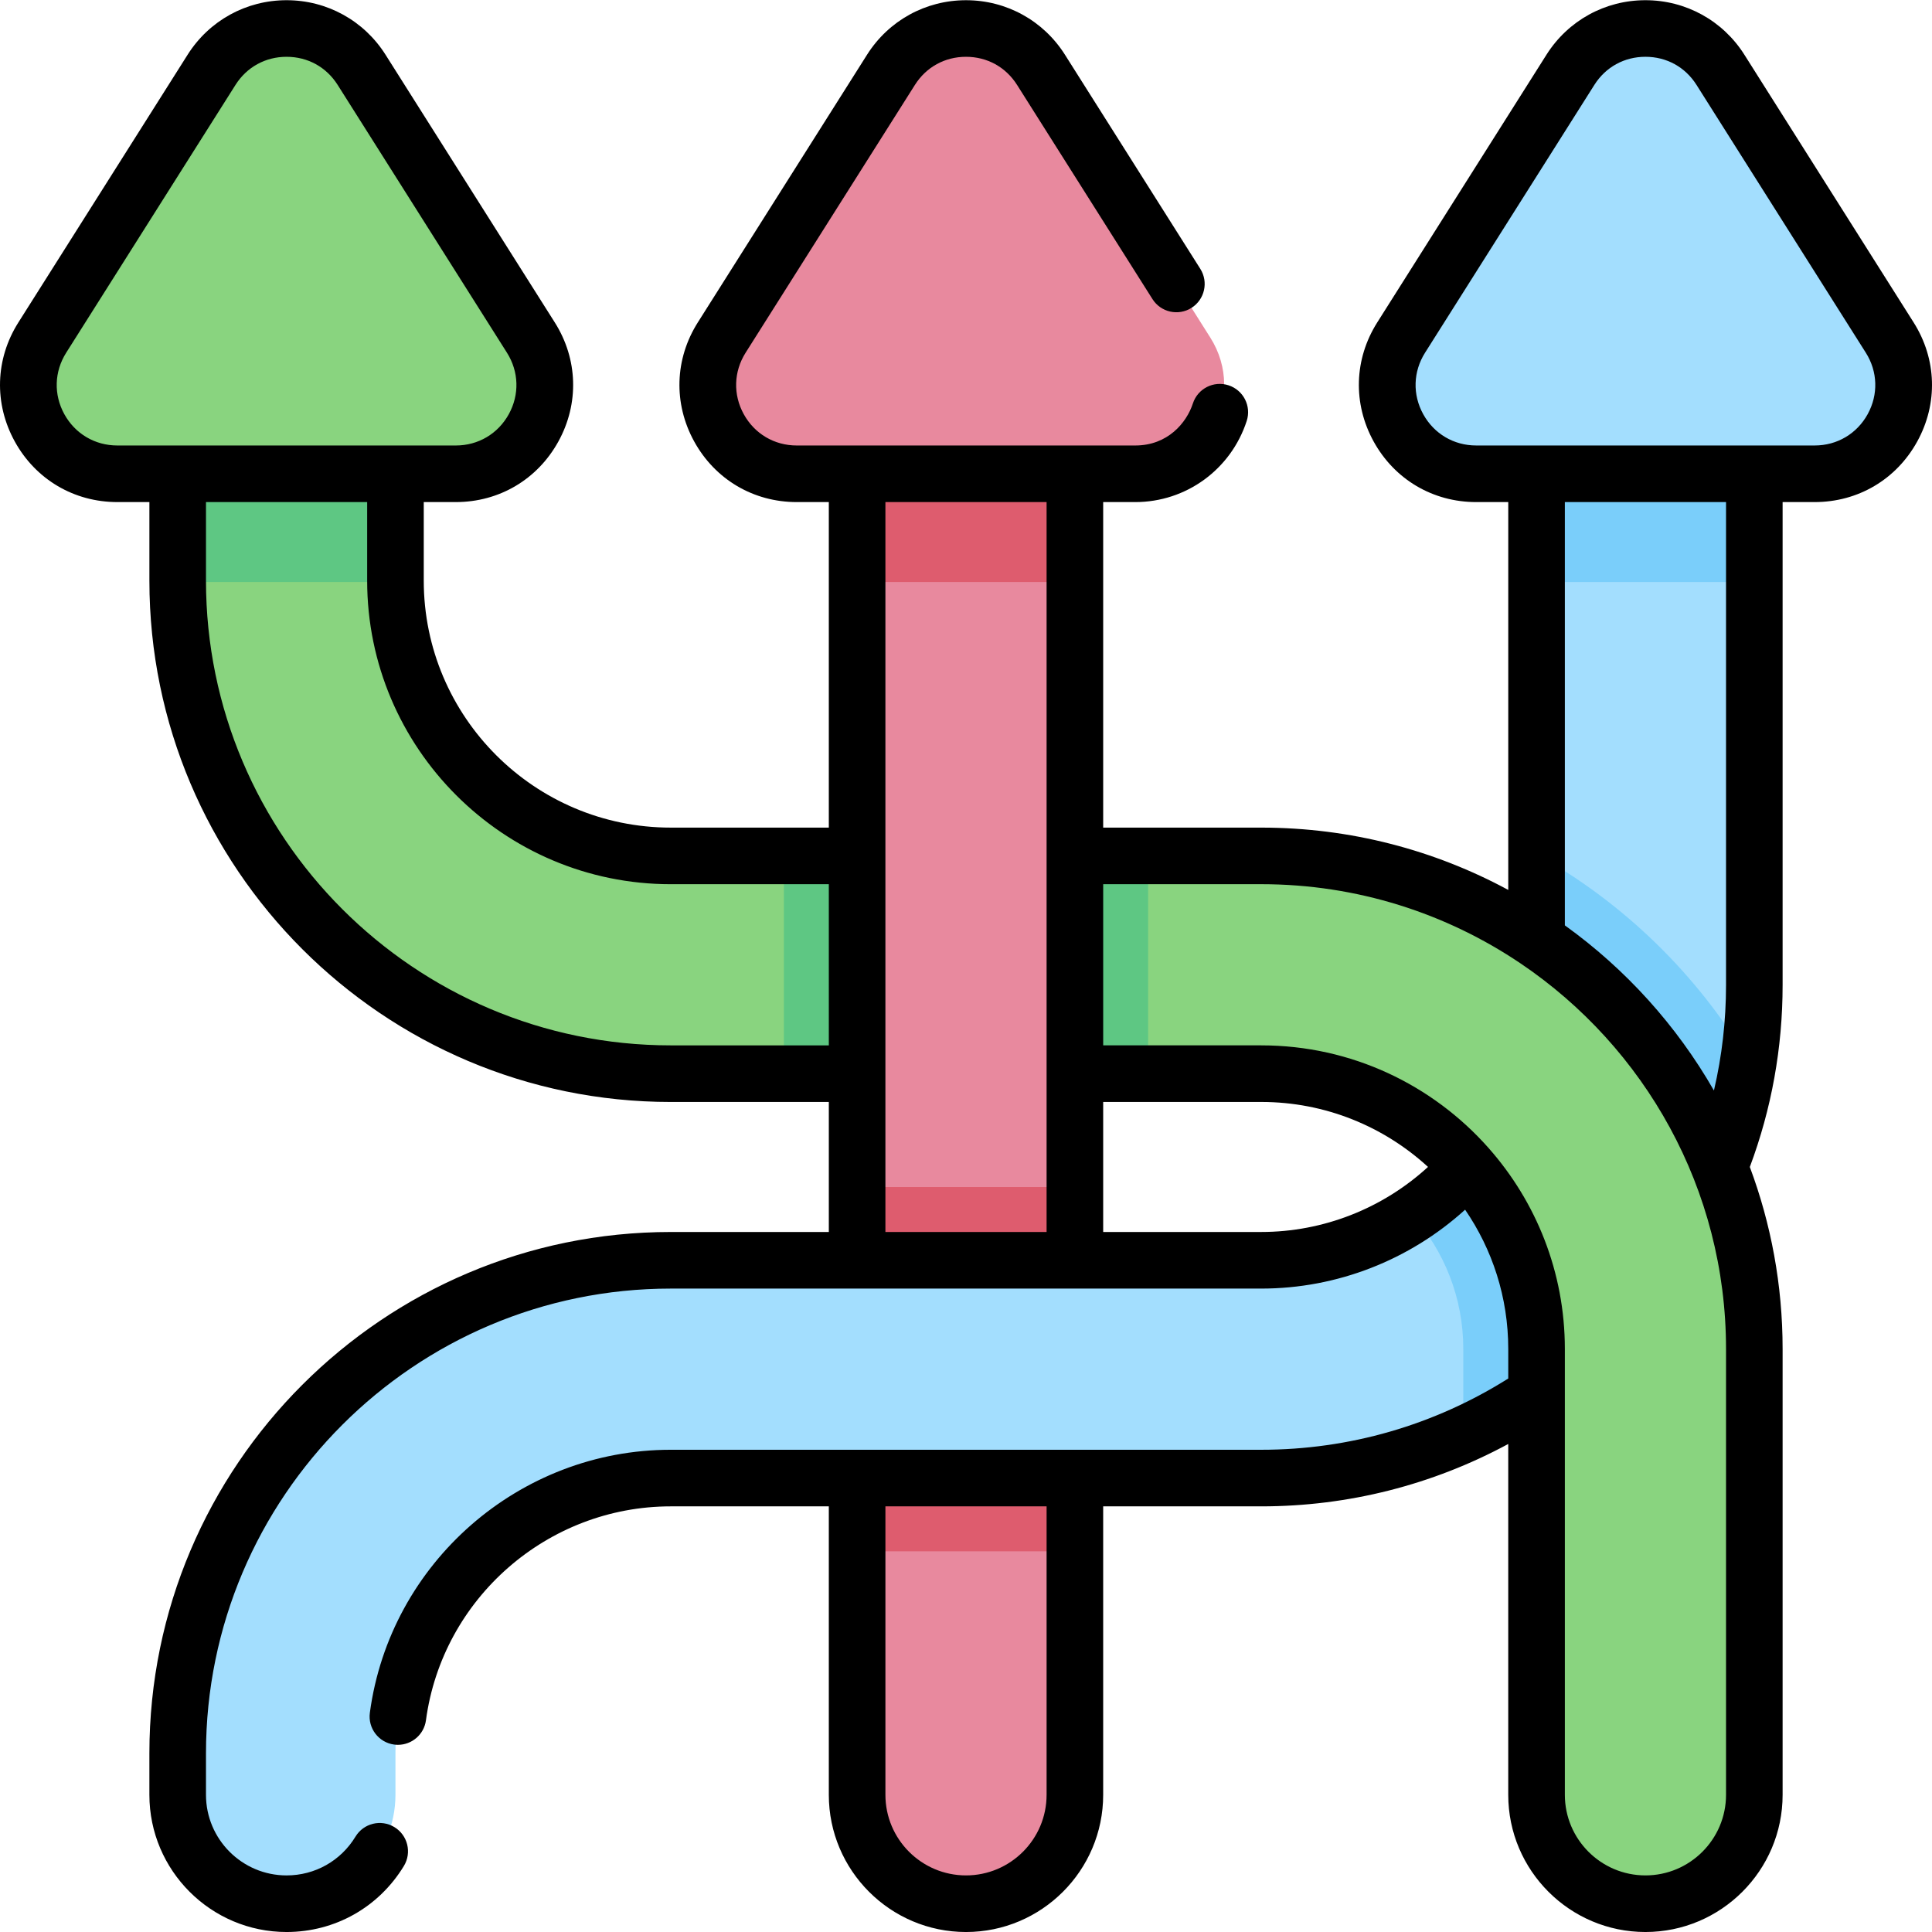 <?xml version="1.0" encoding="UTF-8" standalone="no"?>
<svg
   id="Capa_1"
   enable-background="new 0 0 512.054 512.054"
   height="256"
   viewBox="0 0 256.027 256.027"
   width="256"
   version="1.1"
   sodipodi:docname="logo.svg"
   inkscape:version="1.4.2 (ebf0e940d0, 2025-05-08)"
   xmlns:inkscape="http://www.inkscape.org/namespaces/inkscape"
   xmlns:sodipodi="http://sodipodi.sourceforge.net/DTD/sodipodi-0.dtd"
   xmlns="http://www.w3.org/2000/svg"
   xmlns:svg="http://www.w3.org/2000/svg">
  <defs
     id="defs14" />
  <sodipodi:namedview
     id="namedview14"
     pagecolor="#ffffff"
     bordercolor="#000000"
     borderopacity="0.25"
     inkscape:showpageshadow="2"
     inkscape:pageopacity="0.0"
     inkscape:pagecheckerboard="0"
     inkscape:deskcolor="#d1d1d1"
     inkscape:zoom="2.2519531"
     inkscape:cx="255.77797"
     inkscape:cy="256"
     inkscape:window-width="3440"
     inkscape:window-height="1371"
     inkscape:window-x="0"
     inkscape:window-y="0"
     inkscape:window-maximized="1"
     inkscape:current-layer="Capa_1" />
  <path
     d="m 167.143,195.87 c -7.969,0 -14.43,-6.461 -14.43,-14.43 0,-7.969 6.46,-14.43 14.43,-14.43 20.115,0 36.479,-16.365 36.479,-36.479 V 54.905 c 0,-7.969 6.46,-14.43 14.43,-14.43 7.97,0 14.43,6.461 14.43,14.43 v 75.628 c 0,36.028 -29.311,65.338 -65.338,65.338 z"
     fill="#a3defe"
     id="path1"
     style="stroke-width:0.5" />
  <path
     d="m 231.711,140.559 c -6.777,-11.41 -16.489,-20.879 -28.09,-27.36 v 17.333 c 0,12.727 -6.556,23.946 -16.463,30.475 4.199,4.729 6.757,10.947 6.757,17.753 v 11.37 c 19.793,-8.926 34.372,-27.43 37.796,-49.571 z"
     fill="#7acefa"
     id="path2"
     style="stroke-width:0.5" />
  <path
     d="m 218.051,252.277 c -7.969,0 -14.43,-6.461 -14.43,-14.43 v -59.087 c 0,-20.114 -16.365,-36.479 -36.479,-36.479 H 88.884 c -36.027,0 -65.338,-29.31 -65.338,-65.338 V 54.905 c 0,-7.969 6.46,-14.43 14.43,-14.43 7.969,0 14.43,6.461 14.43,14.43 v 22.04 c 0,20.115 16.365,36.479 36.479,36.479 h 78.259 c 36.027,0 65.338,29.31 65.338,65.338 v 59.087 c 0,7.969 -6.46,14.43 -14.43,14.43 z"
     fill="#89d47f"
     id="path3"
     style="stroke-width:0.5" />
  <path
     d="M 52.406,76.945 V 54.905 c 0,-7.969 -6.461,-14.43 -14.43,-14.43 -7.97,0 -14.43,6.461 -14.43,14.43 v 22.04 c 0,0.062 0.002,0.123 0.003,0.185 h 28.861 c 0,-0.062 -0.004,-0.123 -0.004,-0.185 z"
     fill="#5ec783"
     id="path4"
     style="stroke-width:0.5" />
  <path
     d="m 103.877,113.424 h 48.273 v 28.859 h -48.273 z"
     fill="#5ec783"
     id="path5"
     style="stroke-width:0.5" />
  <path
     d="m 128.014,252.277 c -7.969,0 -14.43,-6.461 -14.43,-14.43 V 53.992 c 0,-7.969 6.461,-14.43 14.43,-14.43 7.969,0 14.43,6.461 14.43,14.43 V 237.848 c 0,7.969 -6.46,14.43 -14.43,14.43 z"
     fill="#e8899e"
     id="path6"
     style="stroke-width:0.5" />
  <path
     d="M 28.034,9.254 5.603,44.737 c -4.952,7.832 0.677,18.048 9.943,18.048 h 44.862 c 9.266,0 14.894,-10.216 9.943,-18.048 L 47.919,9.254 c -4.617,-7.303 -15.269,-7.303 -19.885,0 z"
     fill="#89d47f"
     id="path7"
     style="stroke-width:0.5" />
  <path
     d="m 128.014,39.563 c -7.969,0 -14.43,6.461 -14.43,14.43 v 23.138 h 28.859 V 53.992 c 0,-7.97 -6.46,-14.43 -14.43,-14.43 z"
     fill="#de5c6e"
     id="path8"
     style="stroke-width:0.5" />
  <path
     d="m 218.051,40.476 c -7.97,0 -14.43,6.461 -14.43,14.43 V 77.13 H 232.48 V 54.905 c 5e-4,-7.969 -6.46,-14.43 -14.429,-14.43 z"
     fill="#7acefa"
     id="path9"
     style="stroke-width:0.5" />
  <path
     d="M 118.071,9.254 95.64,44.737 c -4.951,7.832 0.676,18.048 9.943,18.048 h 44.862 c 9.266,0 14.894,-10.216 9.943,-18.048 L 137.956,9.254 c -4.617,-7.303 -15.269,-7.303 -19.885,0 z"
     fill="#e8899e"
     id="path10"
     style="stroke-width:0.5" />
  <path
     d="M 208.109,9.254 185.678,44.737 c -4.951,7.832 0.676,18.048 9.943,18.048 h 44.862 c 9.266,0 14.894,-10.216 9.943,-18.048 L 227.994,9.254 c -4.617,-7.303 -15.269,-7.303 -19.885,0 z"
     fill="#a3defe"
     id="path11"
     style="stroke-width:0.5" />
  <path
     d="m 113.584,157.305 h 28.859 v 48.273 h -28.859 z"
     fill="#de5c6e"
     id="path12"
     style="stroke-width:0.5" />
  <path
     d="m 37.976,252.277 c -7.969,0 -14.43,-6.46 -14.43,-14.43 v -5.5 c 0,-36.027 29.31,-65.337 65.338,-65.337 h 78.259 c 7.97,0 14.43,6.46 14.43,14.43 0,7.97 -6.46,14.43 -14.43,14.43 H 88.884 c -20.115,0 -36.479,16.364 -36.479,36.478 v 5.5 c 0,7.97 -6.46,14.43 -14.43,14.43 z"
     fill="#a3defe"
     id="path13"
     style="stroke-width:0.5" />
  <path
     d="M 253.595,42.733 231.164,7.25 C 228.304,2.727 223.402,0.027 218.051,0.027 c -5.351,0 -10.253,2.7 -13.113,7.223 L 182.508,42.733 c -3.067,4.851 -3.244,10.748 -0.474,15.775 2.769,5.027 7.848,8.028 13.587,8.028 h 4.252 v 51.397 c -9.747,-5.266 -20.895,-8.258 -32.729,-8.258 H 146.193 V 66.536 h 4.252 c 6.739,0 12.674,-4.32 14.767,-10.749 0.641,-1.969 -0.435,-4.086 -2.405,-4.727 -1.968,-0.643 -4.086,0.434 -4.727,2.405 -0.838,2.57 -3.34,5.571 -7.636,5.571 h -44.863 c -2.964,0 -5.588,-1.55 -7.018,-4.147 -1.43,-2.596 -1.339,-5.642 0.245,-8.148 l 22.431,-35.483 c 1.498,-2.371 3.967,-3.731 6.773,-3.731 2.805,0 5.274,1.36 6.772,3.731 l 17.938,28.375 c 1.107,1.751 3.423,2.272 5.174,1.166 1.75,-1.107 2.273,-3.424 1.166,-5.174 L 141.126,7.251 C 138.267,2.728 133.365,0.028 128.014,0.028 c -5.351,0 -10.253,2.7 -13.113,7.223 L 92.47,42.733 c -3.067,4.851 -3.244,10.748 -0.475,15.775 2.769,5.027 7.848,8.028 13.587,8.028 h 4.252 V 109.674 H 88.885 c -18.047,0 -32.729,-14.682 -32.729,-32.729 V 66.535 h 4.252 c 5.739,0 10.818,-3.001 13.587,-8.028 2.769,-5.027 2.592,-10.924 -0.474,-15.775 L 51.089,7.25 C 48.229,2.727 43.327,0.027 37.976,0.027 32.625,0.027 27.723,2.727 24.864,7.25 L 2.433,42.733 c -3.067,4.851 -3.244,10.748 -0.475,15.774 2.769,5.027 7.849,8.028 13.588,8.028 h 4.252 v 10.41 c 0,38.095 30.993,69.088 69.088,69.088 H 109.835 V 163.262 H 88.885 c -38.095,0 -69.088,30.992 -69.088,69.087 v 5.5 c 0,10.024 8.156,18.179 18.179,18.179 6.406,0 12.217,-3.271 15.546,-8.75 1.076,-1.77 0.513,-4.077 -1.258,-5.152 -1.771,-1.077 -4.077,-0.512 -5.152,1.258 -1.958,3.221 -5.373,5.144 -9.136,5.144 -5.889,0 -10.679,-4.79 -10.679,-10.679 v -5.5 c 0,-33.959 27.628,-61.587 61.588,-61.587 h 78.259 c 10.018,0 19.641,-3.766 27.012,-10.455 3.603,5.258 5.717,11.613 5.717,18.455 v 3.917 c -9.808,6.181 -21.079,9.443 -32.729,9.443 H 88.884 c -20.064,0 -37.205,14.983 -39.871,34.852 -0.276,2.053 1.166,3.94 3.219,4.215 0.169,0.022 0.337,0.034 0.503,0.034 1.849,0 3.459,-1.368 3.712,-3.252 2.169,-16.162 16.114,-28.349 32.437,-28.349 h 20.95 v 38.228 c 0,10.024 8.156,18.179 18.179,18.179 10.024,0 18.179,-8.155 18.179,-18.179 v -38.228 h 20.95 c 11.517,0 22.702,-2.848 32.729,-8.267 v 46.494 c 0,10.024 8.156,18.179 18.18,18.179 10.024,0 18.179,-8.155 18.179,-18.179 v -59.087 c 0,-8.478 -1.538,-16.603 -4.345,-24.114 2.883,-7.712 4.345,-15.816 4.345,-24.115 V 66.535 h 4.252 c 5.739,0 10.819,-3.001 13.588,-8.028 2.769,-5.027 2.592,-10.924 -0.474,-15.774 z M 15.545,59.035 c -2.965,0 -5.588,-1.551 -7.019,-4.147 C 7.097,52.293 7.188,49.247 8.772,46.741 L 31.203,11.258 c 1.499,-2.371 3.968,-3.731 6.773,-3.731 2.805,0 5.274,1.36 6.773,3.731 l 22.431,35.483 c 1.584,2.506 1.676,5.552 0.245,8.148 -1.431,2.596 -4.054,4.147 -7.018,4.147 z M 109.835,138.532 H 88.885 c -33.96,0 -61.588,-27.628 -61.588,-61.588 V 66.535 h 21.359 v 10.41 c 0,22.182 18.047,40.229 40.229,40.229 h 20.95 z m 28.858,99.316 c 0,5.889 -4.791,10.679 -10.679,10.679 -5.889,0 -10.679,-4.79 -10.679,-10.679 v -38.228 h 21.359 v 38.228 z m 0,-74.587 H 117.334 V 66.535 h 21.359 z m 28.451,0 H 146.193 v -17.23 h 20.95 c 8.509,0 16.269,3.267 22.095,8.609 -6.015,5.514 -13.893,8.621 -22.095,8.621 z m 61.588,74.587 c 0,5.889 -4.791,10.679 -10.679,10.679 -5.889,0 -10.68,-4.79 -10.68,-10.679 v -59.087 c 0,-10.189 -3.815,-19.5 -10.082,-26.596 -0.021,-0.025 -0.042,-0.05 -0.064,-0.074 -7.375,-8.31 -18.125,-13.56 -30.082,-13.56 H 146.194 v -21.359 h 20.95 c 12.715,0 24.541,3.874 34.363,10.501 0.017,0.011 0.034,0.022 0.05,0.033 16.384,11.079 27.175,29.83 27.175,51.053 v 59.088 z m 0,-107.315 c 0,4.748 -0.539,9.424 -1.603,13.981 -4.949,-8.634 -11.709,-16.102 -19.756,-21.886 V 66.535 h 21.359 z m 18.77,-75.645 c -1.431,2.596 -4.054,4.147 -7.019,4.147 h -44.862 c -2.964,0 -5.588,-1.551 -7.018,-4.147 -1.43,-2.596 -1.339,-5.642 0.245,-8.148 l 22.431,-35.483 c 1.498,-2.371 3.967,-3.731 6.773,-3.731 2.805,0 5.274,1.36 6.772,3.731 l 22.431,35.483 c 1.584,2.505 1.676,5.551 0.246,8.148 z"
     id="path14"
     style="stroke-width:0.5" />
</svg>

